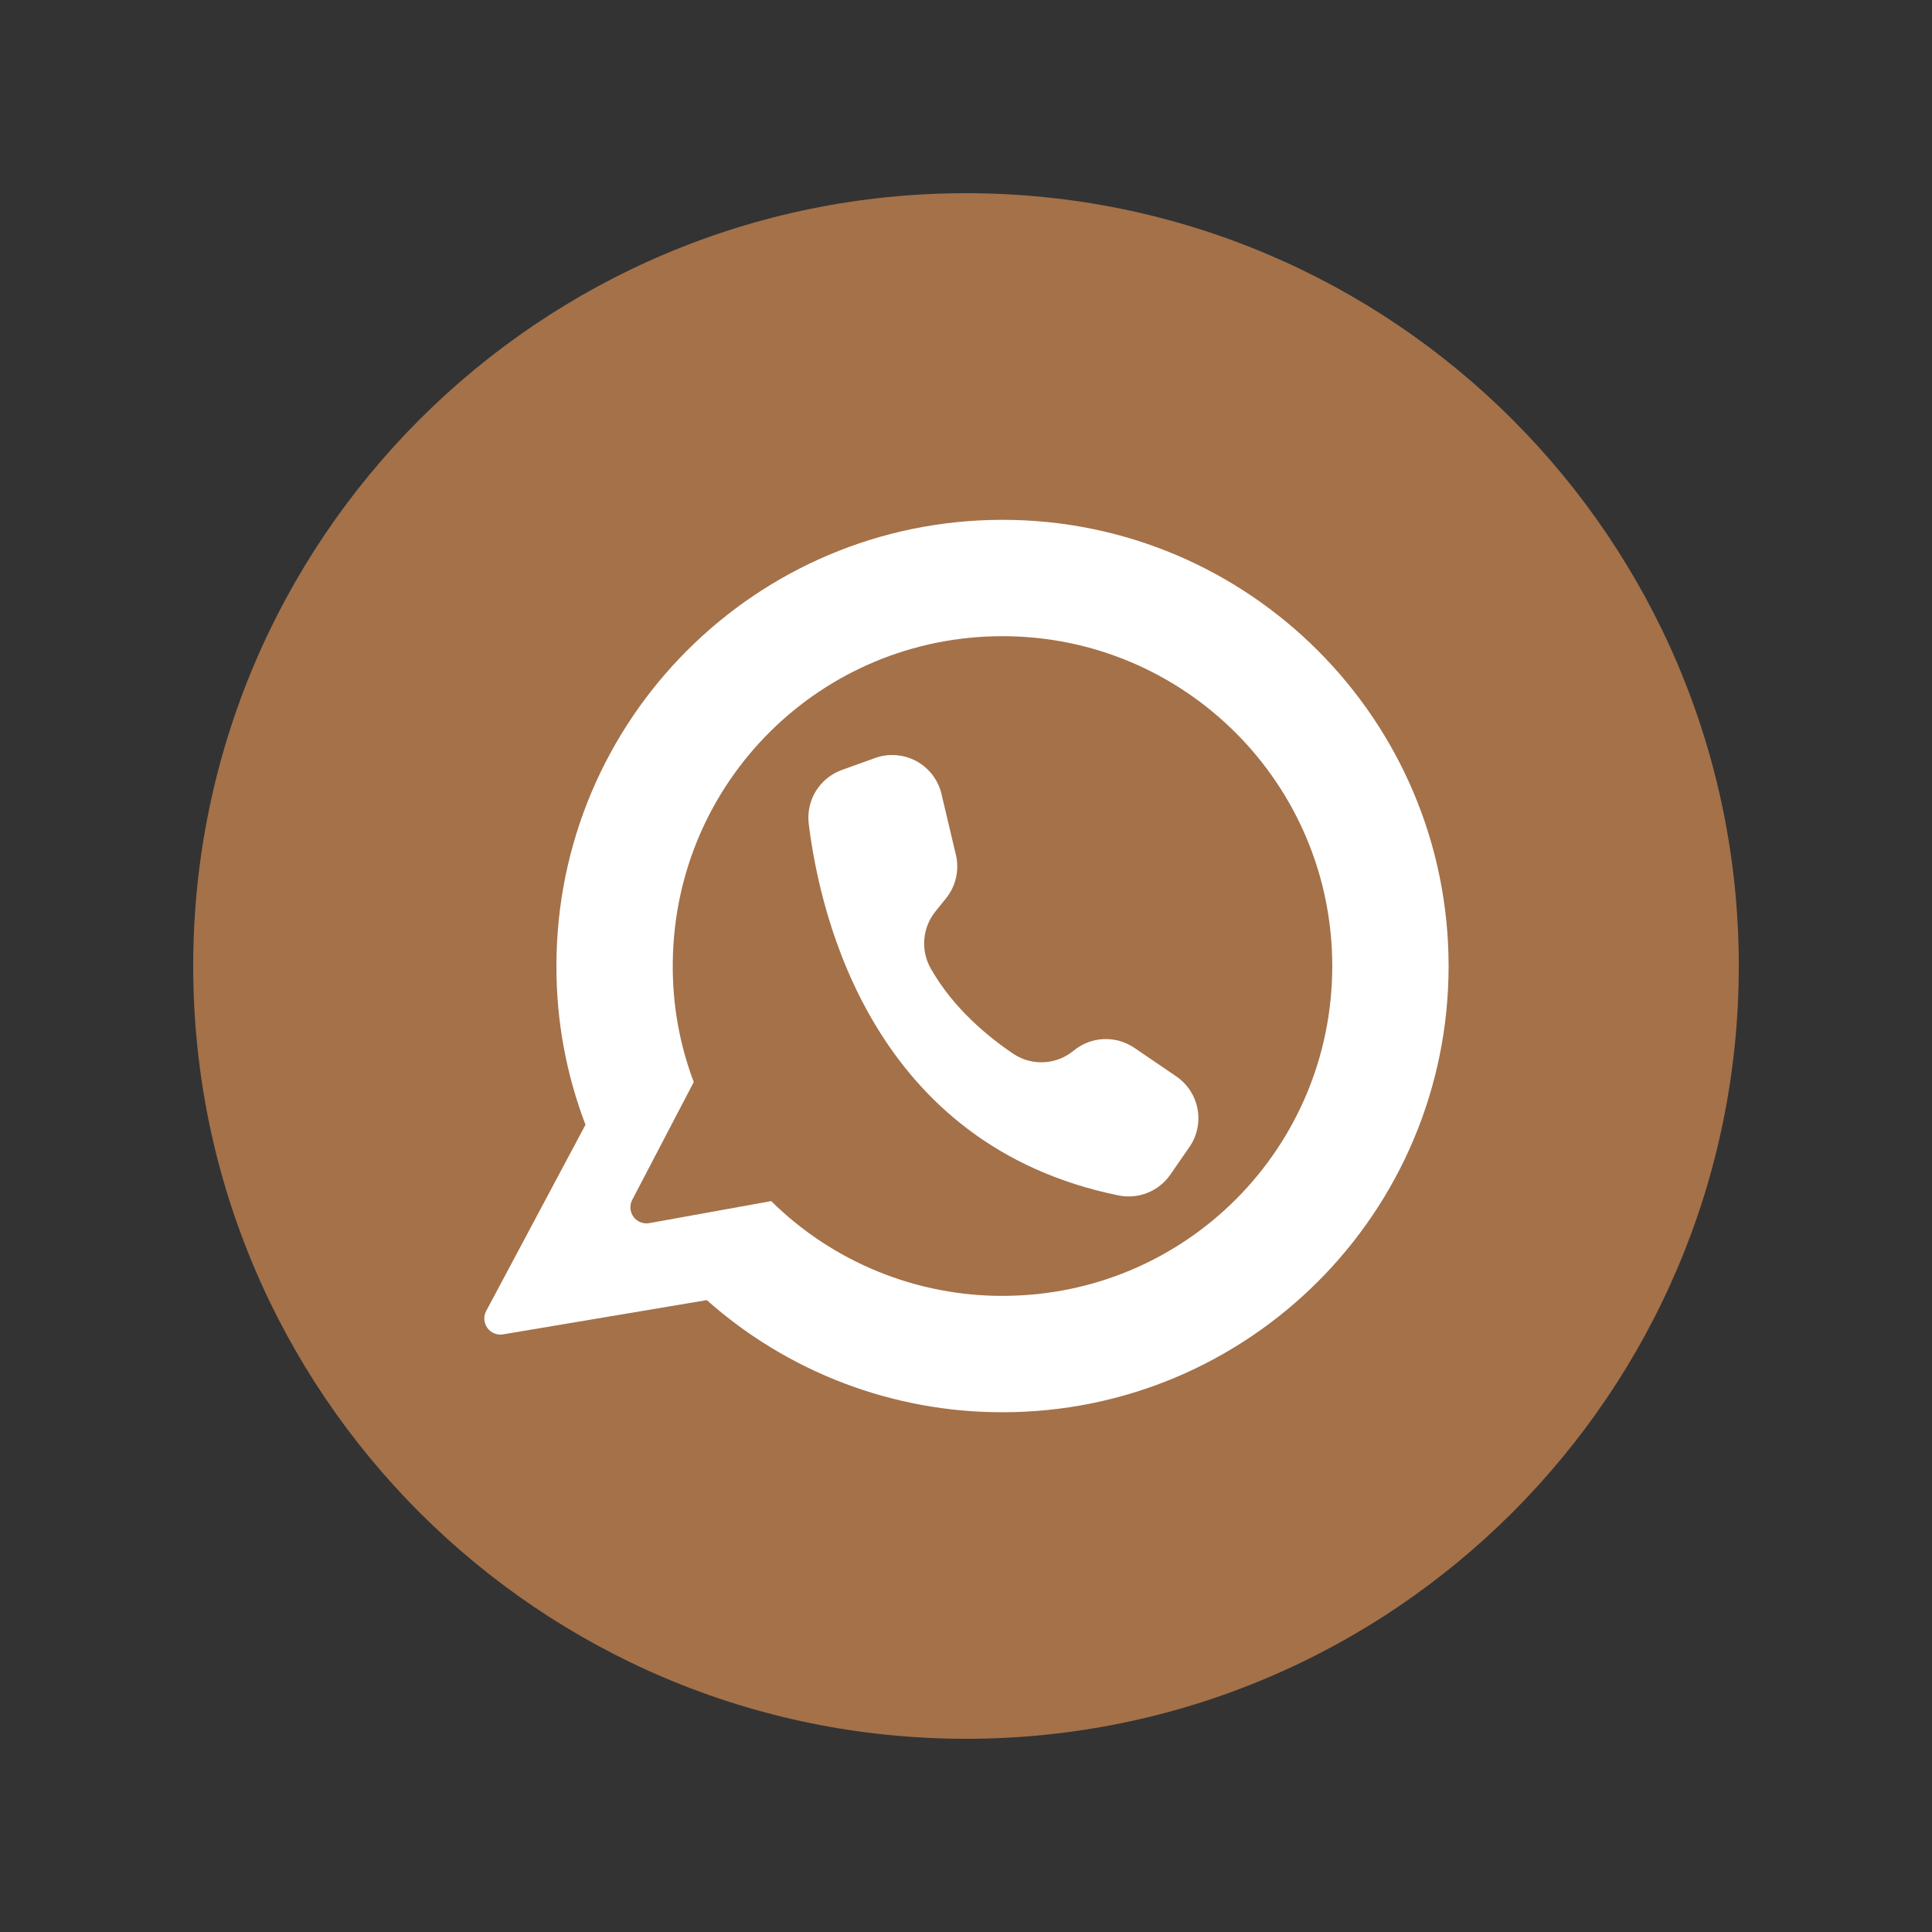 <svg xmlns="http://www.w3.org/2000/svg" xmlns:xlink="http://www.w3.org/1999/xlink" width="500" zoomAndPan="magnify" viewBox="0 0 375 375" height="500" preserveAspectRatio="xMidYMid meet" version="1.2"><rect x="0" y="0" width="375" height="375" fill="#333333" stroke="none"/><defs><clipPath id="c71219094a"><path d="M 37.5 37.5 L 337.5 37.5 L 337.5 337.5 L 37.5 337.5 Z M 37.5 37.5 "/></clipPath><clipPath id="9a46cf7f5d"><path d="M 187.5 37.5 C 104.656 37.5 37.5 104.656 37.5 187.5 C 37.5 270.344 104.656 337.5 187.5 337.5 C 270.344 337.5 337.5 270.344 337.5 187.5 C 337.5 104.656 270.344 37.5 187.5 37.5 Z M 187.5 37.5 "/></clipPath><clipPath id="2ea208b645"><path d="M 94 100.898 L 281.25 100.898 L 281.25 274.148 L 94 274.148 Z M 94 100.898 "/></clipPath></defs><g id="71baa3cd5c"><g clip-rule="nonzero" clip-path="url(#c71219094a)"><g clip-rule="nonzero" clip-path="url(#9a46cf7f5d)"><path style=" stroke:none;fill-rule:nonzero;fill:#a47149;fill-opacity:1;" d="M 37.5 37.5 L 337.5 37.5 L 337.5 337.5 L 37.5 337.5 Z M 37.5 37.5 "/></g></g><g clip-rule="nonzero" clip-path="url(#2ea208b645)"><path style=" stroke:none;fill-rule:nonzero;fill:#ffffff;fill-opacity:1;" d="M 194.586 100.898 C 146.766 100.898 108 139.672 108 187.508 C 107.988 198.121 109.871 208.395 113.641 218.316 L 94.371 254.457 C 94.094 254.98 93.973 255.539 94.012 256.133 C 94.051 256.727 94.246 257.262 94.594 257.746 C 94.938 258.227 95.387 258.582 95.938 258.805 C 96.484 259.031 97.051 259.098 97.637 259 L 137.188 252.352 C 141.109 255.836 145.312 258.934 149.797 261.652 C 154.285 264.367 158.98 266.656 163.887 268.516 C 168.789 270.375 173.82 271.773 178.98 272.715 C 184.141 273.656 189.344 274.125 194.586 274.117 C 242.406 274.117 281.172 235.34 281.172 187.508 C 281.172 139.711 242.367 100.898 194.586 100.898 Z M 194.844 251.527 C 190.66 251.551 186.516 251.164 182.41 250.371 C 178.305 249.578 174.312 248.395 170.441 246.816 C 166.566 245.238 162.883 243.297 159.391 240.996 C 155.898 238.691 152.664 236.07 149.688 233.133 L 125.996 237.414 C 125.418 237.512 124.855 237.449 124.312 237.23 C 123.766 237.008 123.32 236.664 122.973 236.191 C 122.625 235.719 122.422 235.191 122.375 234.605 C 122.324 234.02 122.43 233.465 122.691 232.941 L 134.656 210.031 C 131.84 202.535 130.484 194.777 130.586 186.77 C 130.98 151.613 159.438 123.484 194.586 123.484 C 229.938 123.484 258.59 152.148 258.59 187.508 C 258.59 222.836 230.16 251.391 194.844 251.527 Z M 194.844 251.527 "/></g><path style=" stroke:none;fill-rule:nonzero;fill:#ffffff;fill-opacity:1;" d="M 185.539 165.918 L 182.742 154.117 C 182.586 153.441 182.355 152.793 182.059 152.168 C 181.762 151.543 181.402 150.953 180.984 150.402 C 180.562 149.855 180.09 149.355 179.562 148.906 C 179.035 148.453 178.469 148.066 177.859 147.734 C 177.25 147.406 176.613 147.145 175.949 146.949 C 175.285 146.754 174.609 146.629 173.918 146.578 C 173.227 146.523 172.539 146.547 171.852 146.637 C 171.168 146.73 170.5 146.895 169.848 147.129 L 163.402 149.449 C 162.883 149.641 162.379 149.871 161.898 150.141 C 161.414 150.414 160.961 150.727 160.531 151.074 C 160.102 151.426 159.703 151.809 159.336 152.227 C 158.973 152.645 158.645 153.086 158.355 153.559 C 158.066 154.031 157.816 154.527 157.609 155.039 C 157.406 155.555 157.242 156.082 157.125 156.625 C 157.008 157.164 156.938 157.711 156.91 158.266 C 156.887 158.82 156.91 159.371 156.977 159.922 C 159.223 178.176 169.562 222.332 217.105 232.031 C 218.047 232.227 219 232.277 219.961 232.191 C 220.918 232.105 221.844 231.883 222.738 231.523 C 223.633 231.164 224.457 230.684 225.207 230.082 C 225.961 229.484 226.613 228.785 227.16 227.996 L 230.859 222.648 C 231.227 222.117 231.539 221.555 231.797 220.965 C 232.051 220.371 232.25 219.762 232.387 219.129 C 232.52 218.496 232.594 217.859 232.605 217.215 C 232.617 216.566 232.562 215.926 232.449 215.293 C 232.332 214.656 232.156 214.039 231.918 213.438 C 231.684 212.836 231.387 212.266 231.039 211.723 C 230.688 211.18 230.289 210.676 229.84 210.215 C 229.391 209.75 228.902 209.332 228.371 208.965 C 228.352 208.949 228.328 208.938 228.309 208.922 L 220.18 203.387 C 219.742 203.09 219.285 202.828 218.805 202.605 C 218.324 202.379 217.832 202.195 217.324 202.051 C 216.812 201.91 216.297 201.805 215.773 201.746 C 215.246 201.684 214.719 201.668 214.191 201.691 C 213.664 201.715 213.141 201.781 212.621 201.891 C 212.105 202 211.598 202.152 211.105 202.34 C 210.613 202.531 210.137 202.762 209.68 203.027 C 209.227 203.293 208.793 203.598 208.387 203.934 C 207.98 204.27 207.551 204.57 207.098 204.836 C 206.645 205.102 206.172 205.332 205.684 205.523 C 205.191 205.715 204.691 205.863 204.176 205.973 C 203.664 206.082 203.145 206.152 202.617 206.18 C 202.094 206.203 201.57 206.188 201.047 206.133 C 200.523 206.074 200.008 205.973 199.504 205.836 C 198.996 205.695 198.504 205.516 198.027 205.293 C 197.547 205.074 197.09 204.816 196.656 204.523 C 191.711 201.191 185.016 195.668 180.672 188.008 C 180.18 187.148 179.828 186.234 179.613 185.27 C 179.395 184.305 179.328 183.328 179.406 182.344 C 179.484 181.355 179.703 180.406 180.066 179.484 C 180.434 178.566 180.922 177.719 181.543 176.949 L 183.633 174.348 C 184.582 173.164 185.227 171.836 185.562 170.355 C 185.895 168.875 185.887 167.395 185.539 165.918 Z M 185.539 165.918 "/></g></svg>